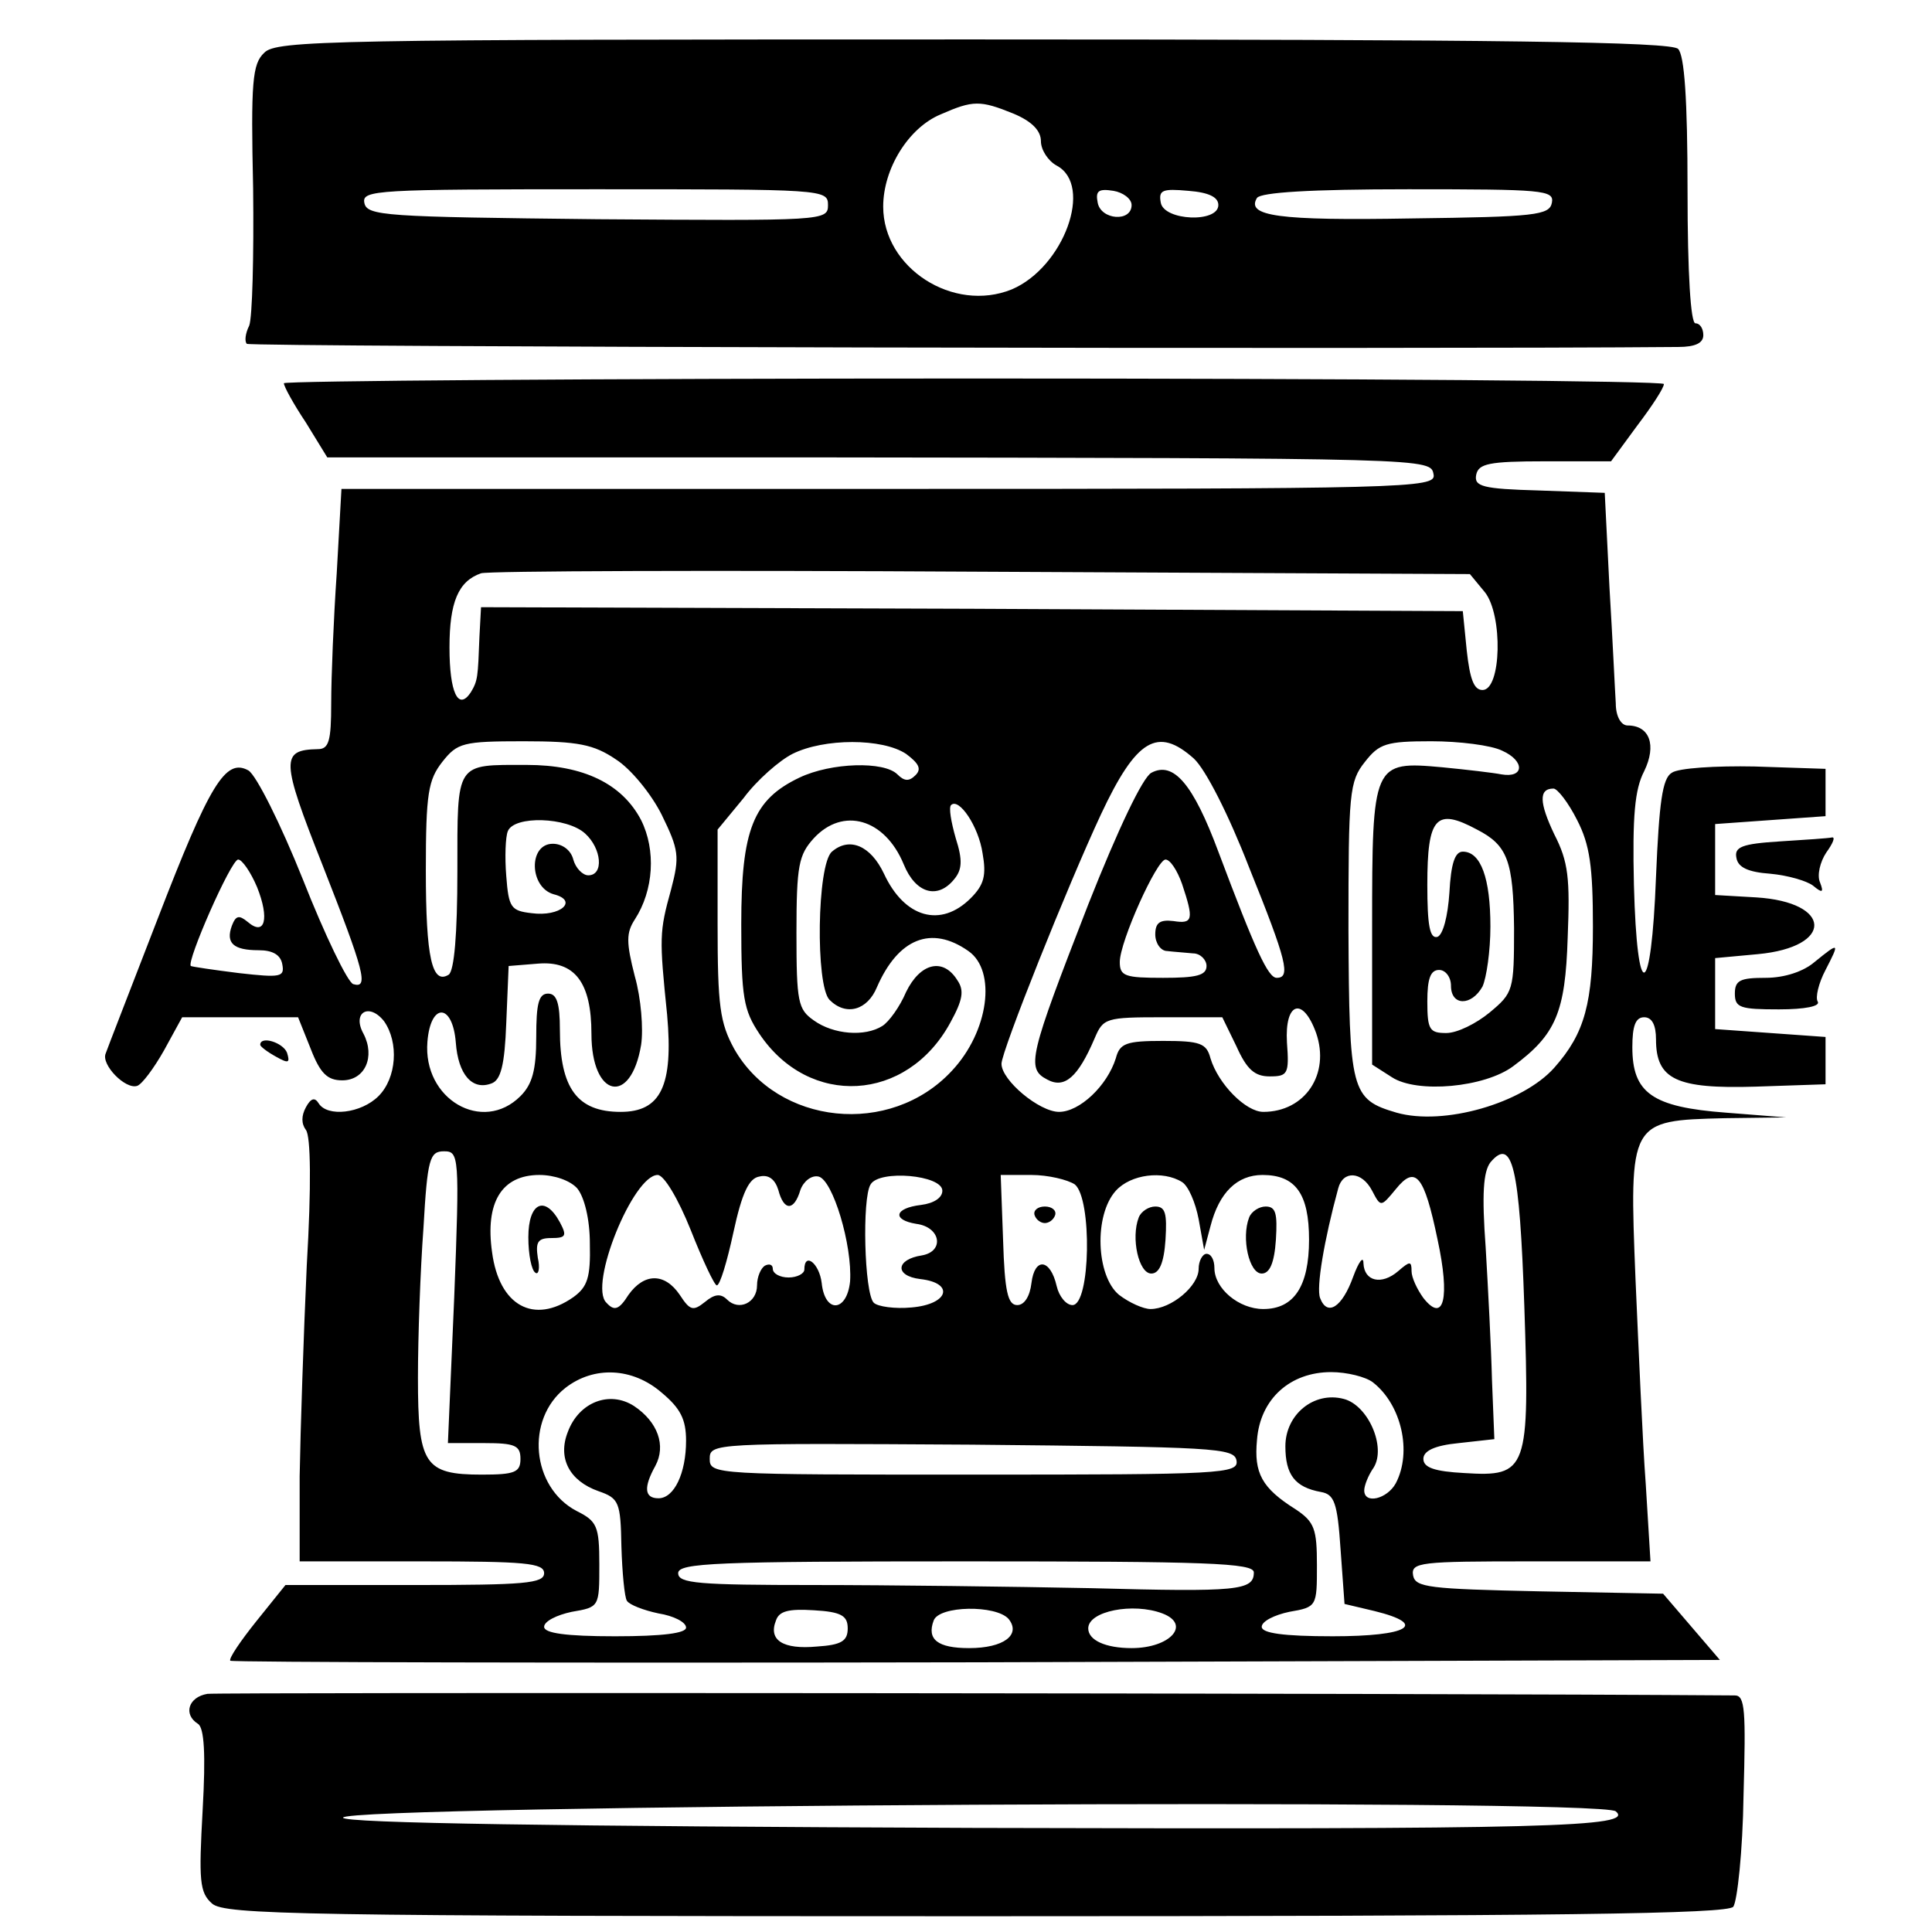 <?xml version="1.0" standalone="no"?>
<!DOCTYPE svg PUBLIC "-//W3C//DTD SVG 20010904//EN"
 "http://www.w3.org/TR/2001/REC-SVG-20010904/DTD/svg10.dtd">
<svg version="1.0" xmlns="http://www.w3.org/2000/svg"
 width="245pt" height="245pt" viewBox="0 0 245 245"
 preserveAspectRatio="xMidYMid meet">
<g transform="translate(0,245) scale(0.1,-0.1)"
fill="#000000" stroke="none">
<path d="M335 2383 c-15 -14 -17 -37 -14 -172 1 -86 -1 -164 -5 -174 -5 -10
-6 -20 -3 -23 3 -4 1485 -7 1815 -4 22 0 32 5 32 15 0 8 -4 15 -10 15 -6 0
-10 63 -10 168 0 117 -4 172 -12 180 -9 9 -221 12 -894 12 -814 0 -884 -1
-899 -17z m950 -77 c24 -10 35 -22 35 -35 0 -11 9 -25 20 -31 47 -25 9 -129
-57 -157 -74 -30 -163 27 -163 105 0 48 32 100 73 117 41 18 50 18 92 1z
m-235 -116 c0 -20 -5 -20 -292 -18 -270 3 -293 4 -296 21 -3 16 16 17 292 17
290 0 296 0 296 -20z m385 0 c0 -22 -39 -19 -43 3 -3 15 1 18 20 15 12 -2 23
-10 23 -18z m110 0 c0 -23 -69 -20 -73 3 -3 16 2 18 35 15 26 -2 38 -8 38 -18z
m423 3 c-3 -16 -21 -18 -178 -20 -170 -3 -210 3 -196 26 5 7 67 11 192 11 171
0 185 -1 182 -17z"/>
<path d="M360 1964 c0 -4 12 -26 28 -50 l27 -44 600 0 c808 -1 799 -1 803 -22
3 -17 -35 -18 -691 -18 l-694 0 -6 -107 c-4 -58 -7 -132 -7 -165 0 -48 -3 -58
-17 -58 -47 -1 -47 -13 6 -147 53 -135 59 -157 39 -151 -7 2 -36 62 -64 133
-28 70 -59 132 -69 138 -29 16 -49 -17 -115 -188 -34 -88 -64 -165 -66 -171
-6 -14 25 -46 40 -41 6 2 21 22 34 45 l23 42 74 0 73 0 16 -40 c12 -31 21 -40
40 -40 29 0 42 30 27 59 -15 27 7 40 26 16 19 -27 16 -72 -7 -95 -22 -22 -65
-27 -76 -9 -5 8 -10 6 -16 -5 -6 -11 -6 -21 0 -29 6 -8 7 -70 1 -172 -4 -88
-8 -208 -9 -267 l0 -108 155 0 c131 0 155 -2 155 -15 0 -13 -25 -15 -164 -15
l-164 0 -37 -46 c-20 -25 -35 -47 -33 -50 3 -2 429 -3 947 -2 l942 3 -36 42
-36 42 -157 3 c-140 3 -157 5 -160 20 -3 17 9 18 149 18 l152 0 -6 98 c-4 53
-9 170 -13 260 -8 201 -8 201 113 204 l78 1 -76 6 c-94 7 -119 25 -119 83 0
27 4 38 15 38 10 0 15 -10 15 -28 0 -51 26 -63 126 -60 l89 3 0 30 0 30 -70 5
-70 5 0 45 0 45 54 5 c97 9 95 66 -2 72 l-52 3 0 45 0 45 70 5 70 5 0 30 0 30
-90 3 c-49 1 -97 -2 -105 -8 -12 -7 -16 -38 -20 -132 -6 -157 -24 -163 -28
-10 -2 87 1 121 13 144 16 33 7 58 -21 58 -8 0 -15 11 -15 28 -1 15 -4 81 -8
147 l-6 120 -83 3 c-72 2 -83 5 -80 20 3 14 16 17 87 17 l84 0 33 45 c19 25
34 48 34 53 0 4 -394 7 -875 7 -481 0 -875 -3 -875 -6z m1523 -265 c23 -29 21
-124 -3 -124 -11 0 -16 14 -20 50 l-5 50 -622 3 -623 2 -2 -37 c-2 -52 -2 -56
-11 -71 -16 -24 -27 0 -27 57 0 57 11 84 40 94 8 3 294 4 635 2 l619 -3 19
-23z m-1102 -212 c19 -12 45 -44 58 -70 22 -45 23 -53 12 -95 -15 -54 -15 -61
-5 -159 8 -90 -8 -123 -59 -123 -55 0 -77 30 -77 104 0 34 -4 46 -15 46 -12 0
-15 -13 -15 -55 0 -42 -5 -60 -20 -75 -48 -48 -124 -4 -118 69 4 50 32 49 36
-1 3 -41 21 -61 45 -52 12 4 17 23 19 77 l3 72 37 3 c47 4 68 -24 68 -89 0
-81 50 -92 63 -14 3 20 0 59 -8 87 -11 43 -11 55 0 72 24 37 27 88 8 126 -24
46 -73 70 -145 70 -91 0 -88 5 -88 -135 0 -80 -4 -126 -11 -131 -21 -13 -29
21 -29 132 0 98 3 115 21 138 19 24 26 26 103 26 69 0 89 -4 117 -23z m368 7
c16 -12 20 -19 12 -27 -8 -8 -14 -8 -23 1 -17 17 -84 15 -124 -4 -59 -28 -74
-66 -74 -186 0 -93 3 -109 23 -139 63 -94 187 -87 242 14 16 29 18 41 9 54
-18 29 -47 22 -65 -15 -8 -19 -22 -38 -30 -43 -22 -14 -62 -11 -87 7 -20 14
-22 23 -22 111 0 86 3 99 22 120 37 40 90 25 114 -33 15 -37 43 -45 64 -19 10
12 11 24 2 52 -6 21 -9 39 -6 42 10 10 35 -27 40 -61 5 -28 2 -40 -15 -57 -38
-38 -84 -25 -110 31 -17 36 -44 47 -66 28 -19 -16 -21 -170 -3 -188 21 -21 48
-13 60 16 27 62 69 79 116 46 36 -25 26 -102 -21 -152 -78 -84 -221 -69 -276
28 -18 33 -21 54 -21 158 l0 120 33 40 c17 23 46 48 62 56 40 20 114 20 144 0z
m365 -6 c15 -14 44 -71 70 -138 48 -119 53 -140 35 -140 -11 0 -27 35 -74 160
-32 86 -57 115 -85 100 -11 -6 -42 -71 -80 -167 -75 -193 -79 -208 -52 -222
22 -12 39 3 60 52 11 26 14 27 87 27 l75 0 18 -37 c13 -29 23 -38 42 -38 23 0
25 3 22 43 -3 51 20 59 37 12 18 -52 -14 -100 -67 -100 -22 0 -57 35 -67 68
-5 19 -13 22 -60 22 -47 0 -55 -3 -60 -22 -11 -35 -46 -68 -72 -68 -25 0 -73
40 -73 61 0 16 84 226 126 316 45 96 72 112 118 71z m391 10 c29 -13 28 -35
-1 -30 -10 2 -44 6 -75 9 -88 8 -89 6 -89 -202 l0 -175 25 -16 c32 -21 118
-13 154 14 54 40 66 68 69 163 3 75 1 96 -17 131 -19 40 -20 58 -1 58 5 0 19
-18 30 -40 16 -31 20 -59 20 -135 0 -97 -10 -135 -49 -179 -40 -45 -140 -74
-200 -57 -58 17 -60 27 -61 232 0 174 1 188 21 213 18 23 27 26 84 26 35 0 76
-5 90 -12z m-1163 -105 c21 -19 24 -53 4 -53 -7 0 -16 9 -19 20 -3 12 -14 20
-26 20 -31 0 -30 -55 1 -64 32 -8 9 -29 -28 -24 -26 3 -29 7 -32 47 -2 24 -1
50 2 57 8 20 75 18 98 -3z m1131 5 c39 -20 46 -40 47 -125 0 -79 -1 -82 -31
-107 -17 -14 -41 -26 -55 -26 -21 0 -24 4 -24 40 0 29 4 40 15 40 8 0 15 -9
15 -20 0 -26 26 -26 40 -1 5 11 10 45 10 76 0 61 -12 95 -35 95 -10 0 -15 -15
-17 -52 -2 -30 -8 -53 -15 -56 -10 -3 -13 15 -13 66 0 86 11 98 63 70z m-1547
-73 c16 -40 10 -63 -12 -44 -11 9 -15 8 -20 -5 -8 -22 2 -31 34 -31 18 0 28
-6 30 -18 3 -16 -2 -17 -55 -11 -32 4 -59 8 -61 9 -6 5 51 135 60 135 5 0 16
-16 24 -35z m1173 4 c15 -45 14 -51 -11 -47 -17 2 -23 -2 -23 -17 0 -11 7 -21
15 -21 8 -1 23 -2 33 -3 9 0 17 -8 17 -16 0 -12 -13 -15 -55 -15 -48 0 -55 2
-55 20 0 26 47 130 58 130 6 0 15 -14 21 -31z m-923 -524 l-8 -185 46 0 c39 0
46 -3 46 -20 0 -17 -7 -20 -49 -20 -73 0 -81 13 -81 123 0 51 3 136 7 190 5
88 8 97 26 97 19 0 20 -5 13 -185z m1357 -11 c7 -209 4 -217 -76 -212 -38 2
-52 7 -52 18 0 10 14 17 45 20 l45 5 -3 75 c-1 41 -5 117 -8 168 -5 68 -3 96
6 108 28 33 37 -6 43 -182z m-1201 149 c9 -11 16 -39 16 -70 1 -43 -3 -55 -21
-68 -50 -35 -94 -11 -103 57 -9 63 12 98 60 98 19 0 39 -7 48 -17z m144 -53
c15 -38 30 -70 33 -70 4 0 13 30 21 67 11 51 20 69 33 71 12 3 20 -4 24 -17 7
-27 20 -27 28 0 4 11 14 19 23 17 18 -4 43 -87 40 -133 -4 -39 -32 -41 -36 -2
-3 25 -22 40 -22 17 0 -5 -9 -10 -20 -10 -11 0 -20 5 -20 11 0 5 -4 7 -10 4
-5 -3 -10 -14 -10 -25 0 -22 -23 -33 -38 -18 -8 8 -16 7 -28 -3 -15 -12 -19
-11 -32 9 -19 28 -45 28 -65 0 -12 -19 -18 -21 -28 -10 -23 22 34 162 65 162
8 0 26 -30 42 -70z m319 50 c0 -9 -11 -16 -27 -18 -34 -4 -37 -19 -6 -24 31
-4 36 -35 7 -40 -33 -5 -35 -26 -2 -30 44 -5 36 -32 -11 -36 -21 -2 -43 1 -48
6 -12 12 -15 133 -4 150 11 19 91 12 91 -8z m168 8 c22 -18 20 -153 -3 -153
-8 0 -17 11 -20 24 -8 35 -28 37 -32 4 -2 -17 -9 -28 -18 -28 -12 0 -16 17
-18 83 l-3 82 39 0 c21 0 46 -6 55 -12z m136 3 c8 -5 17 -26 21 -47 l7 -39 8
30 c11 43 34 65 66 65 42 0 59 -24 59 -82 0 -59 -19 -88 -58 -88 -31 0 -62 26
-62 52 0 10 -4 18 -10 18 -5 0 -10 -9 -10 -19 0 -22 -35 -51 -61 -51 -9 0 -27
8 -40 18 -29 24 -32 101 -4 132 19 21 60 26 84 11z m241 -11 c11 -21 11 -21
30 2 25 31 36 18 53 -64 16 -74 8 -107 -18 -74 -8 11 -15 26 -15 34 0 13 -2
13 -17 0 -21 -18 -43 -13 -44 10 0 10 -6 2 -13 -17 -14 -39 -33 -51 -42 -27
-5 13 5 73 23 139 6 23 30 22 43 -3z m-901 -256 c24 -20 31 -34 31 -61 0 -41
-15 -73 -35 -73 -18 0 -19 14 -4 41 14 26 3 56 -27 76 -31 20 -70 5 -84 -33
-13 -33 2 -62 39 -75 26 -9 28 -14 29 -70 1 -33 4 -65 7 -69 3 -5 21 -12 40
-16 19 -3 35 -11 35 -18 0 -7 -29 -11 -90 -11 -63 0 -90 4 -90 12 0 7 16 15
35 19 35 6 35 6 35 60 0 49 -3 55 -29 68 -57 30 -65 116 -14 156 36 28 85 26
122 -6z m902 13 c36 -28 50 -88 29 -128 -11 -20 -40 -27 -40 -9 0 6 5 19 12
29 16 26 -7 79 -38 87 -38 10 -74 -20 -74 -60 0 -36 12 -52 45 -58 17 -3 21
-13 25 -73 l5 -69 38 -9 c69 -17 43 -32 -53 -32 -63 0 -90 4 -90 12 0 7 16 15
35 19 35 6 35 7 35 59 0 46 -3 55 -27 71 -43 27 -53 46 -49 88 4 52 42 86 94
86 20 0 44 -6 53 -13z m-173 -99 c3 -17 -18 -18 -332 -18 -330 0 -336 0 -336
20 0 20 5 20 332 18 308 -3 333 -4 336 -20z m22 -142 c0 -23 -20 -25 -206 -20
-99 2 -257 4 -351 4 -147 0 -173 2 -173 15 0 13 47 15 365 15 305 0 365 -2
365 -14z m-515 -71 c0 -16 -8 -21 -39 -23 -43 -4 -62 8 -52 33 4 12 16 15 48
13 35 -2 43 -7 43 -23z m204 12 c16 -20 -6 -37 -50 -37 -40 0 -54 11 -45 35 7
19 79 20 95 2z m195 7 c37 -14 10 -44 -39 -44 -33 0 -55 10 -55 25 0 22 57 33
94 19z"/>
<path d="M670 881 c0 -22 4 -42 9 -45 4 -3 6 6 3 19 -3 20 0 25 17 25 19 0 20
3 11 20 -19 35 -40 25 -40 -19z"/>
<path d="M1312 909 c2 -6 8 -10 13 -10 5 0 11 4 13 10 2 6 -4 11 -13 11 -9 0
-15 -5 -13 -11z"/>
<path d="M1444 906 c-10 -26 0 -71 16 -71 10 0 16 13 18 43 2 33 0 42 -13 42
-8 0 -18 -6 -21 -14z"/>
<path d="M1584 906 c-10 -26 0 -71 16 -71 10 0 16 13 18 43 2 33 0 42 -13 42
-8 0 -18 -6 -21 -14z"/>
<path d="M2257 1383 c-48 -3 -58 -7 -55 -21 2 -12 15 -18 43 -20 22 -2 46 -9
54 -15 12 -10 14 -9 9 4 -4 9 0 26 8 38 8 11 12 20 7 19 -4 -1 -34 -3 -66 -5z"/>
<path d="M2301 1230 c-14 -12 -38 -20 -62 -20 -32 0 -39 -3 -39 -20 0 -18 7
-20 56 -20 33 0 53 4 49 10 -3 5 1 23 10 40 18 35 18 36 -14 10z"/>
<path d="M330 1125 c0 -2 9 -9 20 -15 16 -9 18 -8 14 5 -5 13 -34 22 -34 10z"/>
<path d="M263 302 c-24 -4 -31 -26 -12 -38 8 -5 10 -38 6 -109 -5 -90 -4 -105
12 -119 16 -14 111 -16 968 -16 748 0 953 3 961 12 5 7 12 70 13 141 3 108 2
127 -11 127 -400 3 -1922 4 -1937 2z m1786 -149 c24 -20 -82 -23 -815 -21
-524 2 -799 6 -799 13 0 16 1596 25 1614 8z"/>
</g>
</svg>
